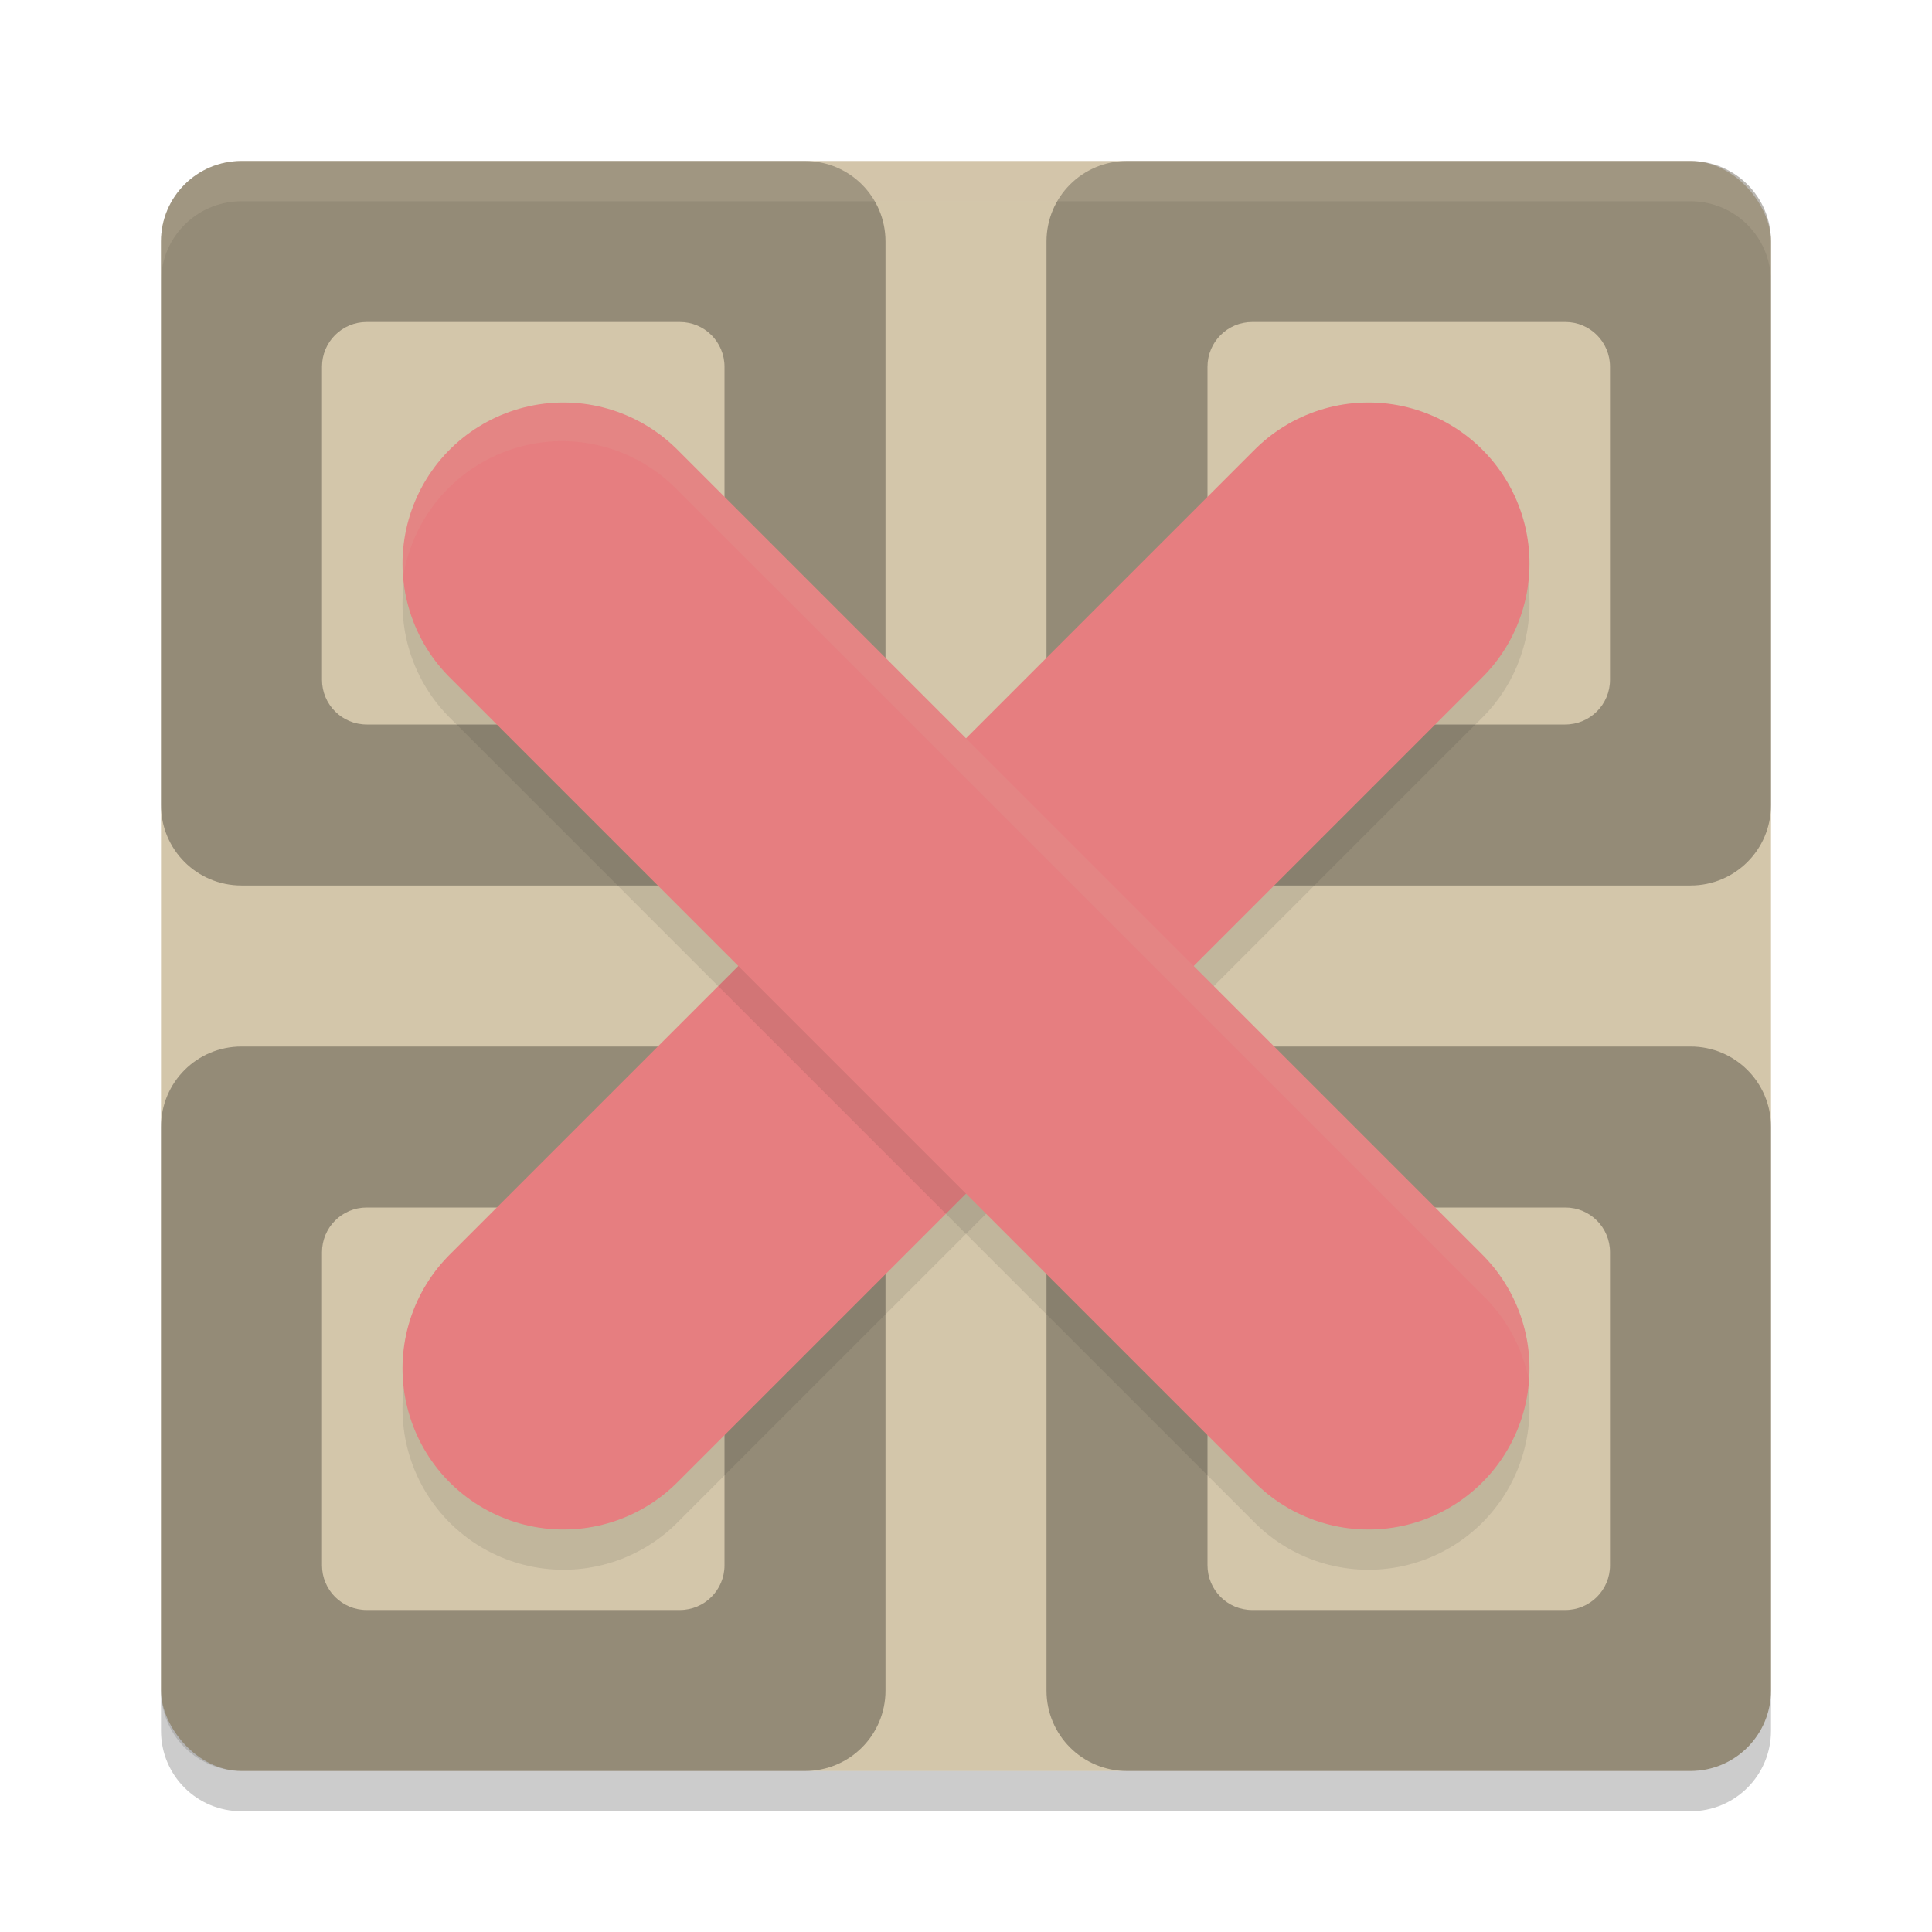 <svg xmlns="http://www.w3.org/2000/svg" width="24" height="24" version="1">
 <rect style="fill:#d3c6aa" width="20" height="20" x="2" y="2" rx="1" ry="1"/>
 <path style="opacity:0.2" d="m 3,22.5 c -0.554,0 -1,-0.446 -1,-1 V 21 c 0,0.554 0.446,1 1,1 h 18 c 0.554,0 1,-0.446 1,-1 v 0.5 c 0,0.554 -0.446,1 -1,1 z"/>
 <path style="opacity:0.3" d="M 3,2 C 2.446,2 2,2.446 2,3 v 7 c 0,0.554 0.446,1 1,1 h 7 c 0.554,0 1,-0.446 1,-1 V 3 C 11,2.446 10.554,2 10,2 Z M 4.556,4 H 8.444 C 8.752,4 9,4.248 9,4.556 V 8.444 C 9,8.752 8.752,9 8.444,9 H 4.556 C 4.248,9 4,8.752 4,8.444 V 4.556 C 4,4.248 4.248,4 4.556,4 Z"/>
 <path style="opacity:0.3" d="m 14,2 c -0.554,0 -1,0.446 -1,1 v 7 c 0,0.554 0.446,1 1,1 h 7 c 0.554,0 1,-0.446 1,-1 V 3 C 22,2.446 21.554,2 21,2 Z m 1.556,2 h 3.889 C 19.752,4 20,4.248 20,4.556 V 8.444 C 20,8.752 19.752,9 19.444,9 H 15.556 C 15.248,9 15,8.752 15,8.444 V 4.556 C 15,4.248 15.248,4 15.556,4 Z"/>
 <path style="opacity:0.3" d="m 3,13 c -0.554,0 -1,0.446 -1,1 v 7 c 0,0.554 0.446,1 1,1 h 7 c 0.554,0 1,-0.446 1,-1 v -7 c 0,-0.554 -0.446,-1 -1,-1 z m 1.556,2 H 8.444 C 8.752,15 9,15.248 9,15.556 v 3.889 C 9,19.752 8.752,20 8.444,20 H 4.556 C 4.248,20 4,19.752 4,19.444 V 15.556 C 4,15.248 4.248,15 4.556,15 Z"/>
 <path style="opacity:0.3" d="m 14,13 c -0.554,0 -1,0.446 -1,1 v 7 c 0,0.554 0.446,1 1,1 h 7 c 0.554,0 1,-0.446 1,-1 v -7 c 0,-0.554 -0.446,-1 -1,-1 z m 1.556,2 h 3.889 C 19.752,15 20,15.248 20,15.556 v 3.889 C 20,19.752 19.752,20 19.444,20 H 15.556 C 15.248,20 15,19.752 15,19.444 V 15.556 C 15,15.248 15.248,15 15.556,15 Z"/>
 <path style="opacity:0.1;fill:none;stroke:#1e2326;stroke-width:4;stroke-linecap:round" d="M 7,17.5 17,7.5"/>
 <path style="fill:none;stroke:#e67e80;stroke-width:4;stroke-linecap:round" d="M 7,17 17,7"/>
 <path style="opacity:0.1;fill:none;stroke:#1e2326;stroke-width:4;stroke-linecap:round" d="M 17,17.5 7,7.5"/>
 <path style="fill:none;stroke:#e67e80;stroke-width:4;stroke-linecap:round" d="M 17,17 7,7"/>
 <path style="opacity:0.2;fill:#d3c6aa" d="M 3,2 C 2.446,2 2,2.446 2,3 v 0.5 c 0,-0.554 0.446,-1 1,-1 h 18 c 0.554,0 1,0.446 1,1 V 3 C 22,2.446 21.554,2 21,2 Z"/>
 <path style="opacity:0.1;fill:#d3c6aa" d="M 6.979 4.98 A 2 2 0 0 0 4.998 7.24 A 2 2 0 0 1 6.979 5.48 A 2 2 0 0 1 8.414 6.086 L 18.414 16.086 A 2 2 0 0 1 19.012 17.273 A 2 2 0 0 0 18.414 15.586 L 8.414 5.586 A 2 2 0 0 0 6.979 4.98 z"/>
</svg>
